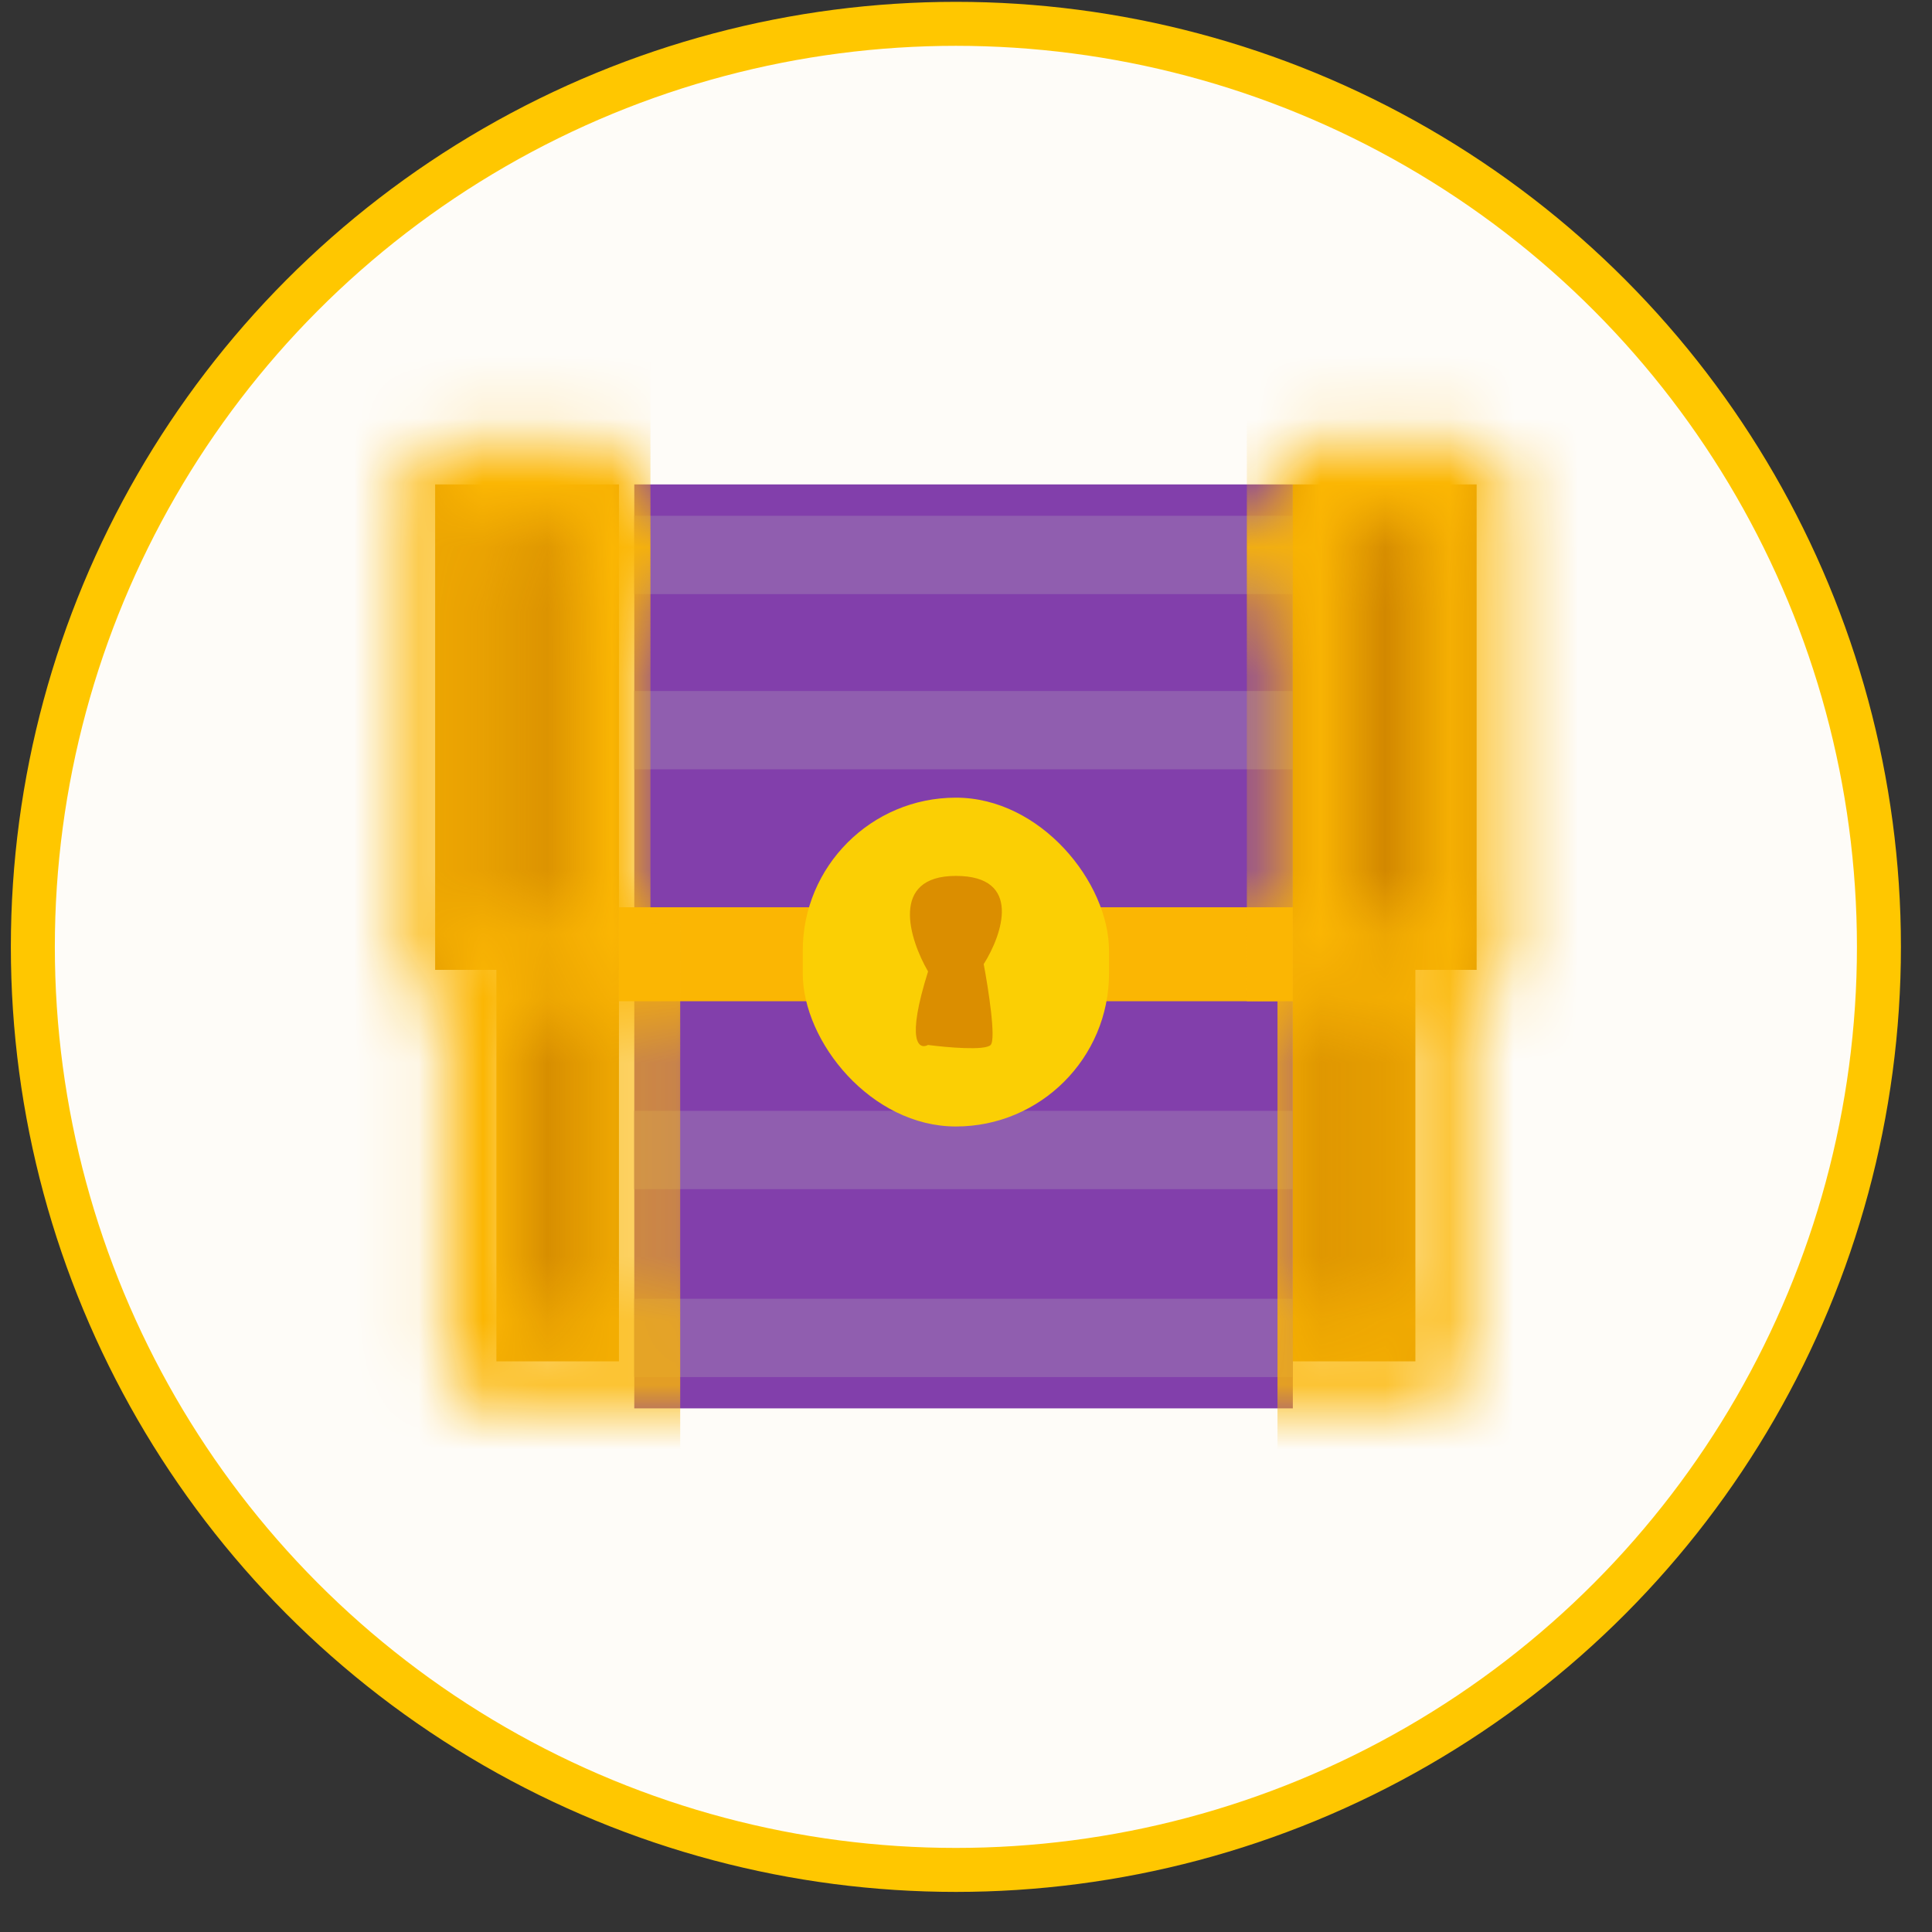 <svg width="30" height="30" viewBox="0 0 30 30" fill="none" xmlns="http://www.w3.org/2000/svg">
<rect x="0" y="0" width="30" height="30" fill="#333333" stroke="none"/>
<circle cx="14.843" cy="14.703" r="14.333" fill="#FEFCF8" stroke="#FFC700" stroke-width="0.683"/>
<rect x="9.849" y="7.522" width="10.226" height="14.347" fill="#823FAB"/>
<rect x="9.849" y="8.009" width="10.226" height="1.216" fill="#905EAF"/>
<rect x="9.849" y="20.167" width="10.226" height="1.216" fill="#905EAF"/>
<rect x="9.849" y="17.249" width="10.226" height="1.216" fill="#905EAF"/>
<rect x="9.849" y="10.73" width="10.226" height="1.216" fill="#905EAF"/>
<rect x="6.757" y="7.522" width="2.854" height="7.538" fill="#D28800"/>
<rect x="7.708" y="14.817" width="1.903" height="6.322" fill="#D28800"/>
<rect x="20.075" y="7.522" width="2.854" height="7.538" fill="#D28800"/>
<rect x="20.075" y="14.817" width="1.903" height="6.322" fill="#D28800"/>
<rect x="9.611" y="14.088" width="10.464" height="1.459" fill="#FBB603"/>
<mask id="mask0_175_4817" style="mask-type:alpha" maskUnits="userSpaceOnUse" x="6" y="6" width="18" height="16">
<path d="M22.765 6.854H20.328C20.166 6.854 20.011 6.919 19.897 7.036C19.782 7.153 19.718 7.311 19.718 7.477V8.1H9.968V7.477C9.968 7.311 9.904 7.153 9.789 7.036C9.675 6.919 9.52 6.854 9.358 6.854H6.921C6.759 6.854 6.604 6.919 6.49 7.036C6.376 7.153 6.312 7.311 6.312 7.477V14.954C6.312 15.119 6.376 15.278 6.49 15.395C6.604 15.511 6.759 15.577 6.921 15.577V21.185C6.921 21.35 6.985 21.509 7.099 21.626C7.214 21.743 7.369 21.808 7.53 21.808H22.156C22.317 21.808 22.472 21.743 22.587 21.626C22.701 21.509 22.765 21.35 22.765 21.185V15.577C22.927 15.577 23.082 15.511 23.196 15.395C23.31 15.278 23.375 15.119 23.375 14.954V7.477C23.375 7.311 23.31 7.153 23.196 7.036C23.082 6.919 22.927 6.854 22.765 6.854ZM20.937 8.1H22.156V14.331H20.937V8.1ZM19.718 9.346V14.331H17.281V13.708C17.281 13.377 17.152 13.06 16.924 12.827C16.695 12.593 16.385 12.461 16.062 12.461H13.624C13.301 12.461 12.991 12.593 12.762 12.827C12.534 13.06 12.405 13.377 12.405 13.708V14.331H9.968V9.346H19.718ZM16.062 16.2H13.624V13.708H16.062V16.2ZM7.53 8.1H8.749V14.331H7.53V8.1ZM8.14 15.577H9.358V20.562H8.14V15.577ZM10.577 15.577H12.405V16.2C12.405 16.531 12.534 16.848 12.762 17.081C12.991 17.315 13.301 17.446 13.624 17.446H14.234V18.07C14.234 18.292 14.35 18.498 14.538 18.609C14.727 18.721 14.959 18.721 15.148 18.609C15.336 18.498 15.452 18.292 15.452 18.07V17.446H16.062C16.385 17.446 16.695 17.315 16.924 17.081C17.152 16.848 17.281 16.531 17.281 16.2V15.577H19.109V20.562H10.577V15.577ZM21.546 20.562H20.328V15.577H21.546V20.562Z" fill="black"/>
</mask>
<g mask="url(#mask0_175_4817)">
<path fill-rule="evenodd" clip-rule="evenodd" d="M10.1 2.173H2.714V15.547H3.176V27.705H10.562V14.331H10.1V2.173Z" fill="#FBB603"/>
<path fill-rule="evenodd" clip-rule="evenodd" d="M26.971 2.173H19.361V15.547H19.837V27.705H27.447V14.331H26.971V2.173Z" fill="#FBB603"/>
</g>
<rect x="12.465" y="12.386" width="4.756" height="5.106" rx="2.378" fill="#FBCF04"/>
<path d="M14.843 13.601C13.807 13.601 14.123 14.59 14.411 15.085C14.066 16.18 14.268 16.302 14.411 16.226C14.699 16.264 15.297 16.317 15.383 16.226C15.469 16.134 15.347 15.351 15.275 14.971C15.563 14.514 15.88 13.601 14.843 13.601Z" fill="#DB8E00"/>
</svg>
